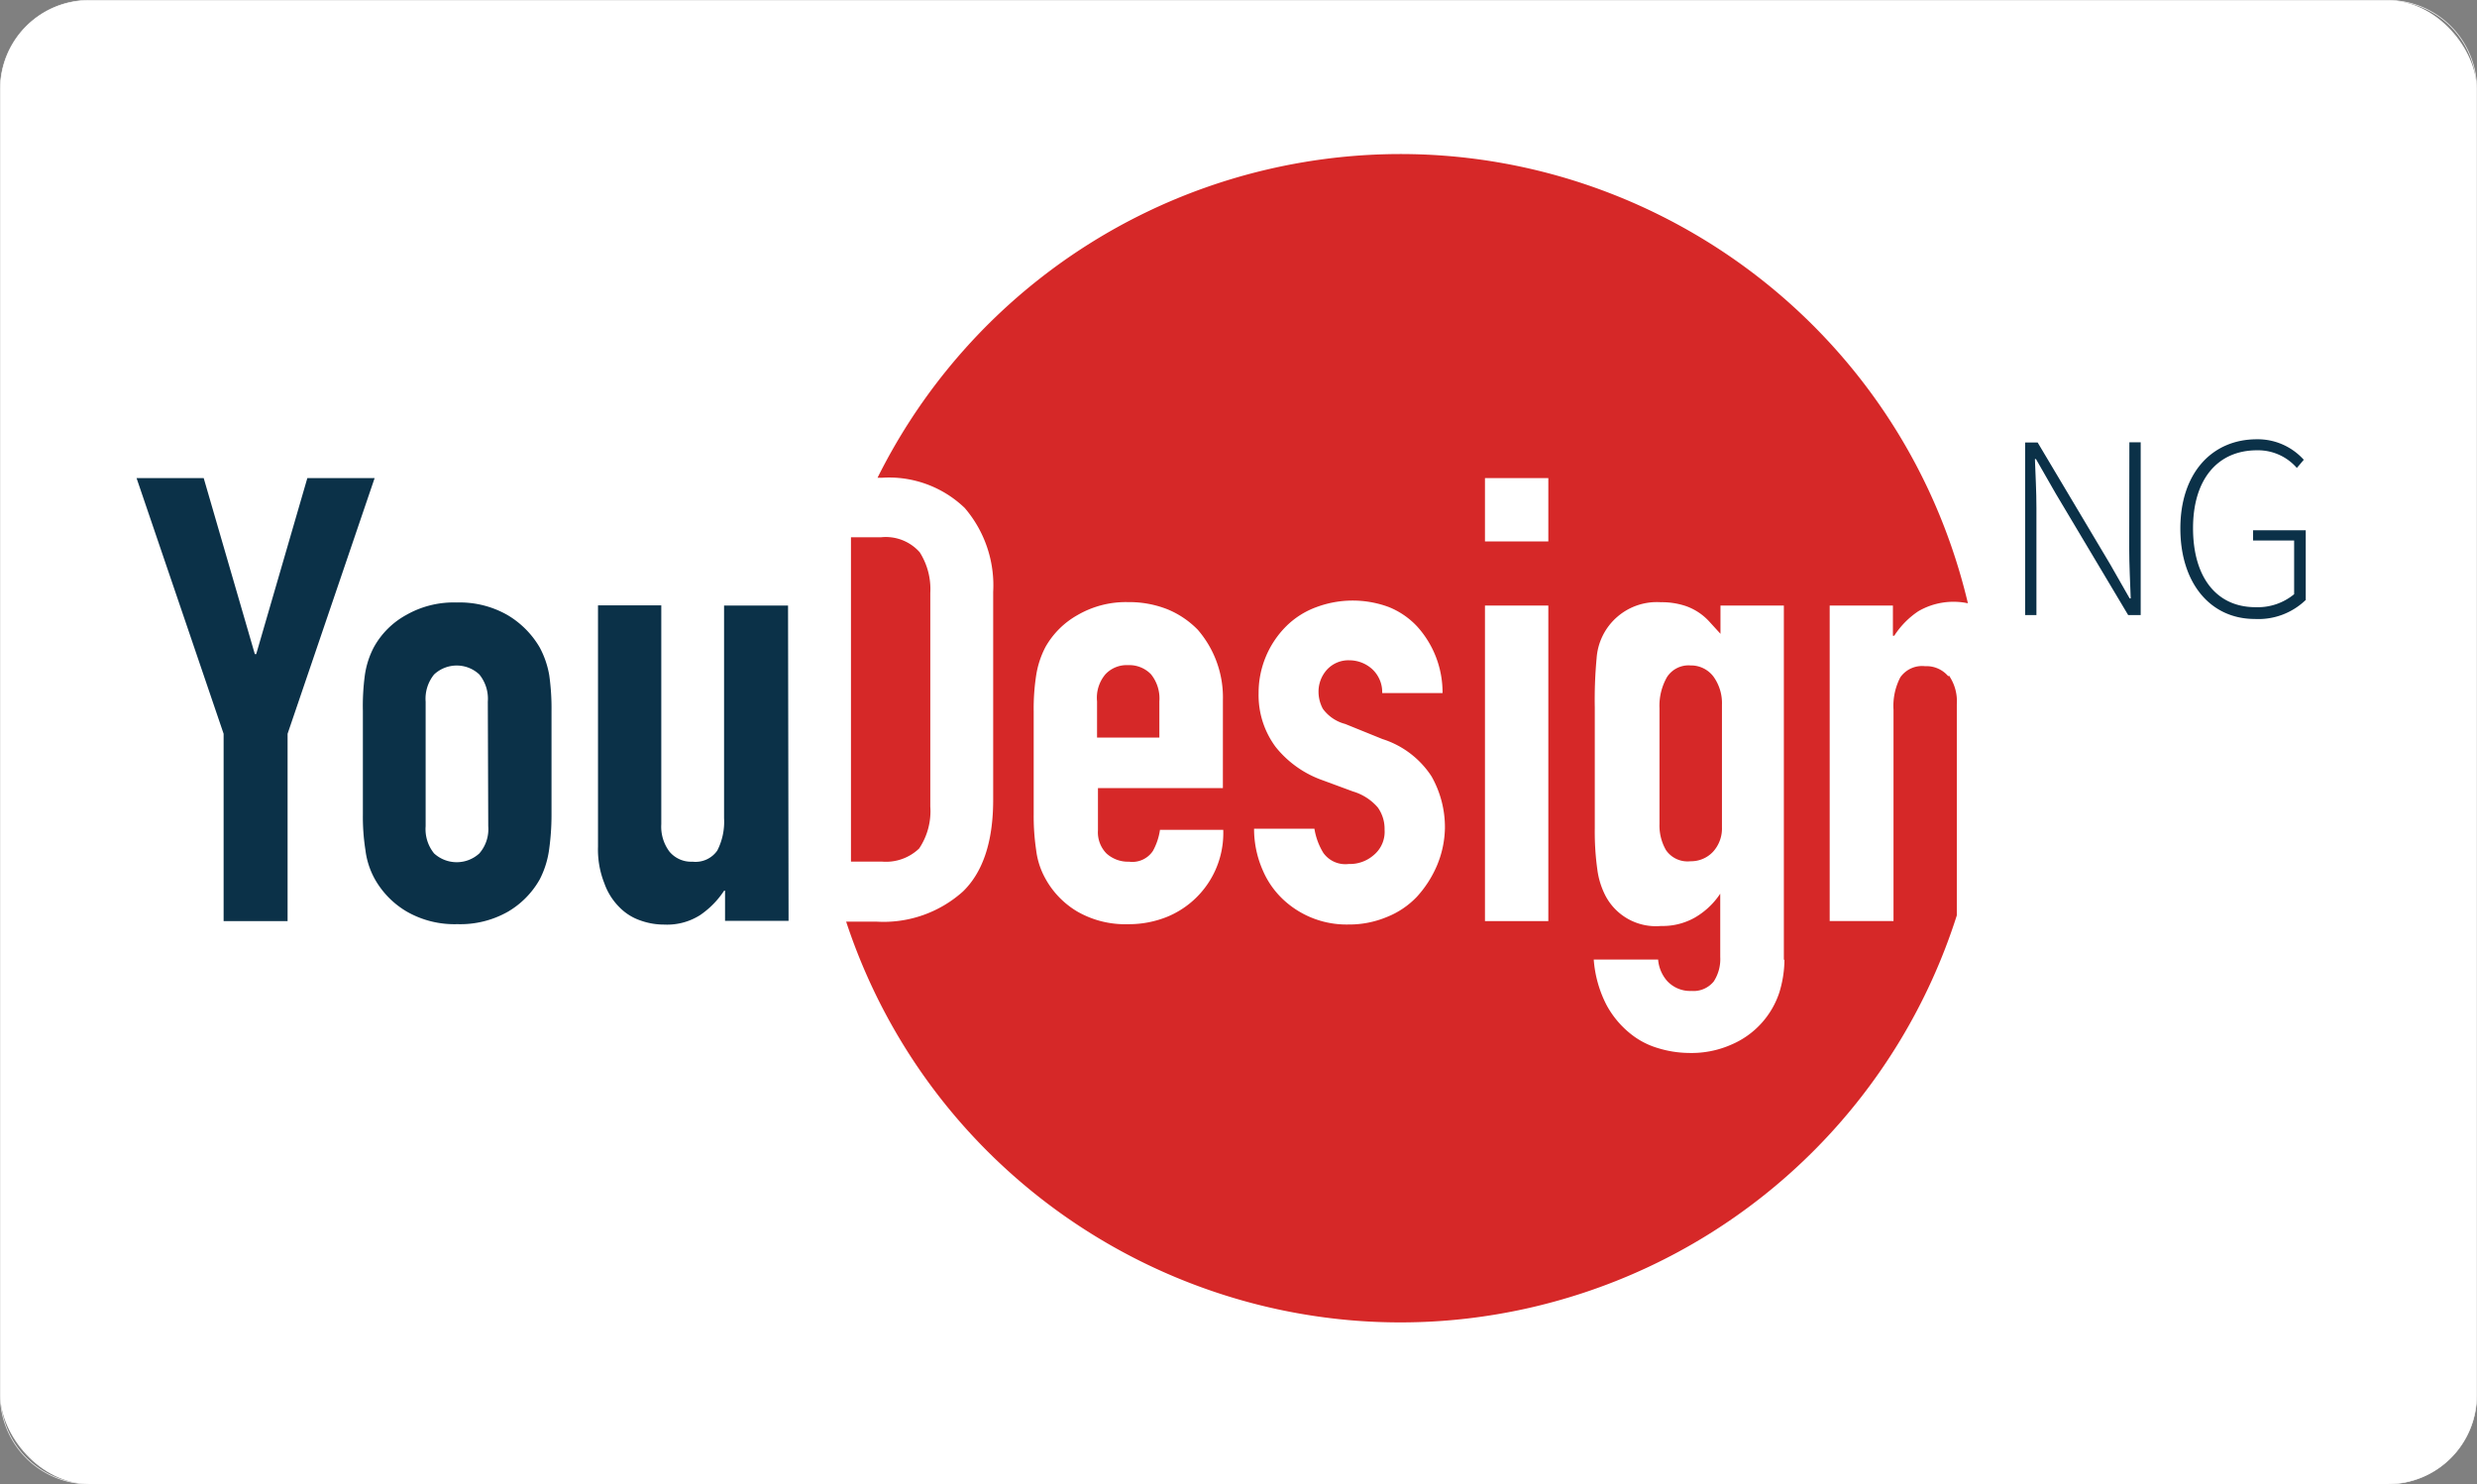 <svg xmlns="http://www.w3.org/2000/svg" viewBox="0 0 2000.63 1199.02"><rect x="0" y="0" width="2000.63" height="1199.02" fill="#808080" stroke="none"/><defs><style>.cls-1{fill:#fff;}.cls-2{fill:#0b3148;}.cls-3{fill:#d62828;}</style></defs><title>logo01</title><g id="Layer_2" data-name="Layer 2"><g id="Layer_1-2" data-name="Layer 1"><rect class="cls-1" x="0.25" y="0.25" width="2000.13" height="1198.52" rx="71.66" ry="71.66"/><path class="cls-1" d="M1928.72,1199H71.91A72,72,0,0,1,0,1127.11V71.9A72,72,0,0,1,71.91,0H1928.72a72,72,0,0,1,71.91,71.9V1127.11A72,72,0,0,1,1928.72,1199ZM71.91.5A71.48,71.48,0,0,0,.5,71.9V1127.11a71.49,71.49,0,0,0,71.41,71.41H1928.72a71.49,71.49,0,0,0,71.41-71.41V71.9A71.48,71.48,0,0,0,1928.72.5Z"/><g id="Layer_2-2" data-name="Layer 2-2"><g id="Layer_1-2-2" data-name="Layer 1-2-2"><path class="cls-2" d="M1719.73,442.73c0,13.53.73,27.06,1.22,40.7h-.85l-15.85-27.78-58.49-98.22h-10.11V496.84h9.14v-86.4c0-13.65-.74-26.2-1.22-39.61h.85l15.84,27.67,58.62,98.34H1729V357.31h-9.14Z"/><path class="cls-2" d="M1819.78,428.35v8.29h33.15V480a46.16,46.16,0,0,1-31.2,10.48c-31.68,0-50.45-24.37-50.45-63.85s19.86-62.88,51.67-62.88A41.55,41.55,0,0,1,1855.12,378l5.61-6.58a50,50,0,0,0-37.9-16.57c-36.56,0-61.79,27.66-61.79,72S1785.41,500,1821.12,500a55,55,0,0,0,41.19-15.36v-56.3Z"/><polygon class="cls-2" points="248.24 386.19 206.93 528.4 205.83 528.4 164.52 386.19 110.29 386.19 180.61 592.75 180.61 744.1 232.28 744.1 232.28 592.75 302.59 386.19 248.24 386.19"/><path class="cls-2" d="M394.35,667.45a29.85,29.85,0,0,1-7.19,21.93,27.05,27.05,0,0,1-36.56,0,31.08,31.08,0,0,1-6.82-21.93V566.79a31.11,31.11,0,0,1,6.82-21.94,26.7,26.7,0,0,1,36.56,0A31.07,31.07,0,0,1,394,566.79ZM435.91,523a73.25,73.25,0,0,0-26.08-26.2,77.73,77.73,0,0,0-40.95-10.11,77.25,77.25,0,0,0-40.82,10.11,66,66,0,0,0-26.2,26.2,69.67,69.67,0,0,0-7.19,22.54,186.63,186.63,0,0,0-1.58,28.64v84a171.19,171.19,0,0,0,2.07,28.51,64.47,64.47,0,0,0,7.43,23.16,70.63,70.63,0,0,0,26,26.56,77.35,77.35,0,0,0,40.82,10.12,77.83,77.83,0,0,0,40.95-10.12,70.14,70.14,0,0,0,25.59-26.08,74.41,74.41,0,0,0,7.43-23.15,203.09,203.09,0,0,0,2.07-28.52v-84a193.08,193.08,0,0,0-1.82-29.13A73.2,73.2,0,0,0,435.91,523Z"/><path class="cls-2" d="M636.49,489.16H584.82V661a51,51,0,0,1-5.48,26.08,21.43,21.43,0,0,1-20,9,22.79,22.79,0,0,1-18.65-8.16,33.6,33.6,0,0,1-6.58-22.18V489H483V684a73.6,73.6,0,0,0,5.12,29.49,51.25,51.25,0,0,0,12.18,19.38,43.19,43.19,0,0,0,17.06,10.72,56.24,56.24,0,0,0,19.14,3.29,49.68,49.68,0,0,0,29-7.68,71,71,0,0,0,19.37-19.74h.74v24.38h51.3Z"/><path class="cls-3" d="M687.92,696h24.37a38.73,38.73,0,0,0,30.1-10.6,54,54,0,0,0,9-33.88V478.93a55.46,55.46,0,0,0-8.53-32.79A36.58,36.58,0,0,0,711.68,434H687.31V696Z"/><path class="cls-3" d="M1365.48,537.54a20.72,20.72,0,0,0-19.14,9.51,46.78,46.78,0,0,0-6,25v93.59h0a39.68,39.68,0,0,0,5.24,21.08,21.09,21.09,0,0,0,19.74,9,24.34,24.34,0,0,0,18.28-7.68,27.86,27.86,0,0,0,7.19-19.74V569.23a36.55,36.55,0,0,0-6.94-22.79A22.7,22.7,0,0,0,1365.48,537.54Z"/><path class="cls-3" d="M911.17,537.3a23.54,23.54,0,0,0-18.28,7.31,29.35,29.35,0,0,0-6.82,21.94v29.24H936.4V566.55a31.05,31.05,0,0,0-6.83-21.94A24.36,24.36,0,0,0,911.17,537.3Z"/><path class="cls-3" d="M1441.27,775.3a92,92,0,0,1-4.14,26.44,69.2,69.2,0,0,1-38.51,42,79.32,79.32,0,0,1-34.73,6.83,87.15,87.15,0,0,1-24.37-3.78,64.12,64.12,0,0,1-23.15-12.19,75.82,75.82,0,0,1-18.89-22.91,95.39,95.39,0,0,1-10.24-36.56h52a29.69,29.69,0,0,0,7.19,17.19,25.2,25.2,0,0,0,19.74,8.16,21,21,0,0,0,18-7.68,33.17,33.17,0,0,0,5.24-19.74V721.92h0A61.8,61.8,0,0,1,1369,741.17a52.73,52.73,0,0,1-27.42,6.83,45.94,45.94,0,0,1-44.84-24.37,64.14,64.14,0,0,1-6.58-21.09,219.6,219.6,0,0,1-2.08-33.51V571.54a360.94,360.94,0,0,1,1.47-39.73,48.74,48.74,0,0,1,51.91-45.33h0a60.11,60.11,0,0,1,20.72,3.29A46.45,46.45,0,0,1,1380.47,502l9.13,10V489.16h51.19V775.3ZM1250.56,437.37h-51.18V386.19h51.18Zm0,306.73h-51.18V489.16h51.18ZM1160.26,700a89.16,89.16,0,0,1-15.84,24.38A68.09,68.09,0,0,1,1120,740.81a78.47,78.47,0,0,1-30.7,6,74.82,74.82,0,0,1-52.28-19.62,69.88,69.88,0,0,1-17.19-24.37,82.88,82.88,0,0,1-6.94-33.39h48.74a53.31,53.31,0,0,0,7.19,19.5,21.82,21.82,0,0,0,20.48,9,29.16,29.16,0,0,0,20.22-7.19,24.35,24.35,0,0,0,8.78-20.47,29.76,29.76,0,0,0-5.48-18,42.27,42.27,0,0,0-20-12.91l-24.37-9a84.39,84.39,0,0,1-38-26.81,70,70,0,0,1-13.9-43.51A76,76,0,0,1,1039,505.74a67.25,67.25,0,0,1,24.37-15.36,83.86,83.86,0,0,1,58.37,0,64,64,0,0,1,22.79,15.6,79.28,79.28,0,0,1,20.59,53.86h-48.74a25.25,25.25,0,0,0-8.29-19.5,27.32,27.32,0,0,0-17.79-6.94,23.5,23.5,0,0,0-18.64,7.68,26.39,26.39,0,0,0-6.71,17.79,29,29,0,0,0,3.54,13.77,32.51,32.51,0,0,0,18,12.18l30.1,12.19a74,74,0,0,1,39.61,30.1,83.24,83.24,0,0,1,10.84,42A81.45,81.45,0,0,1,1160.26,700ZM987.7,636.62H886.8v34.12a24.4,24.4,0,0,0,6.82,18.64,25.94,25.94,0,0,0,18.28,6.7,20,20,0,0,0,19.26-8.65,49.82,49.82,0,0,0,5.73-17.06H988a73.1,73.1,0,0,1-45.22,70.19,82.21,82.21,0,0,1-31.56,6,77.58,77.58,0,0,1-40.94-10.12,70.17,70.17,0,0,1-25.84-26.56,62.47,62.47,0,0,1-7.55-23.16,185,185,0,0,1-2-28.51V574.71a177.46,177.46,0,0,1,2-29.13,73.26,73.26,0,0,1,7.55-23,68,68,0,0,1,25.84-25.71,77.67,77.67,0,0,1,40.94-10.48A83.63,83.63,0,0,1,943,492.21a73.2,73.2,0,0,1,24.37,16.45,83.46,83.46,0,0,1,20.35,56.79Zm585.92-90.3a23,23,0,0,0-18.77-8.17,21.45,21.45,0,0,0-20,9,50,50,0,0,0-5.49,26.2V744h-51.55V489.16h51.06v24.37h1.1a68.13,68.13,0,0,1,19.38-19.74,56.55,56.55,0,0,1,40.09-6.46c-60-253.32-314-410.07-567.27-350.1A471.37,471.37,0,0,0,708.76,385.94h3.41a88.22,88.22,0,0,1,67,24.38,95.92,95.92,0,0,1,23,67.87V646.12c0,33.51-8.17,58.25-24.38,74a96,96,0,0,1-70.07,24.37H683.41C765.07,991.73,1031.7,1126,1279,1044.32a471.48,471.48,0,0,0,301.48-304.85V568.86a36.5,36.5,0,0,0-6.34-23.15Z"/></g></g></g></g></svg>
